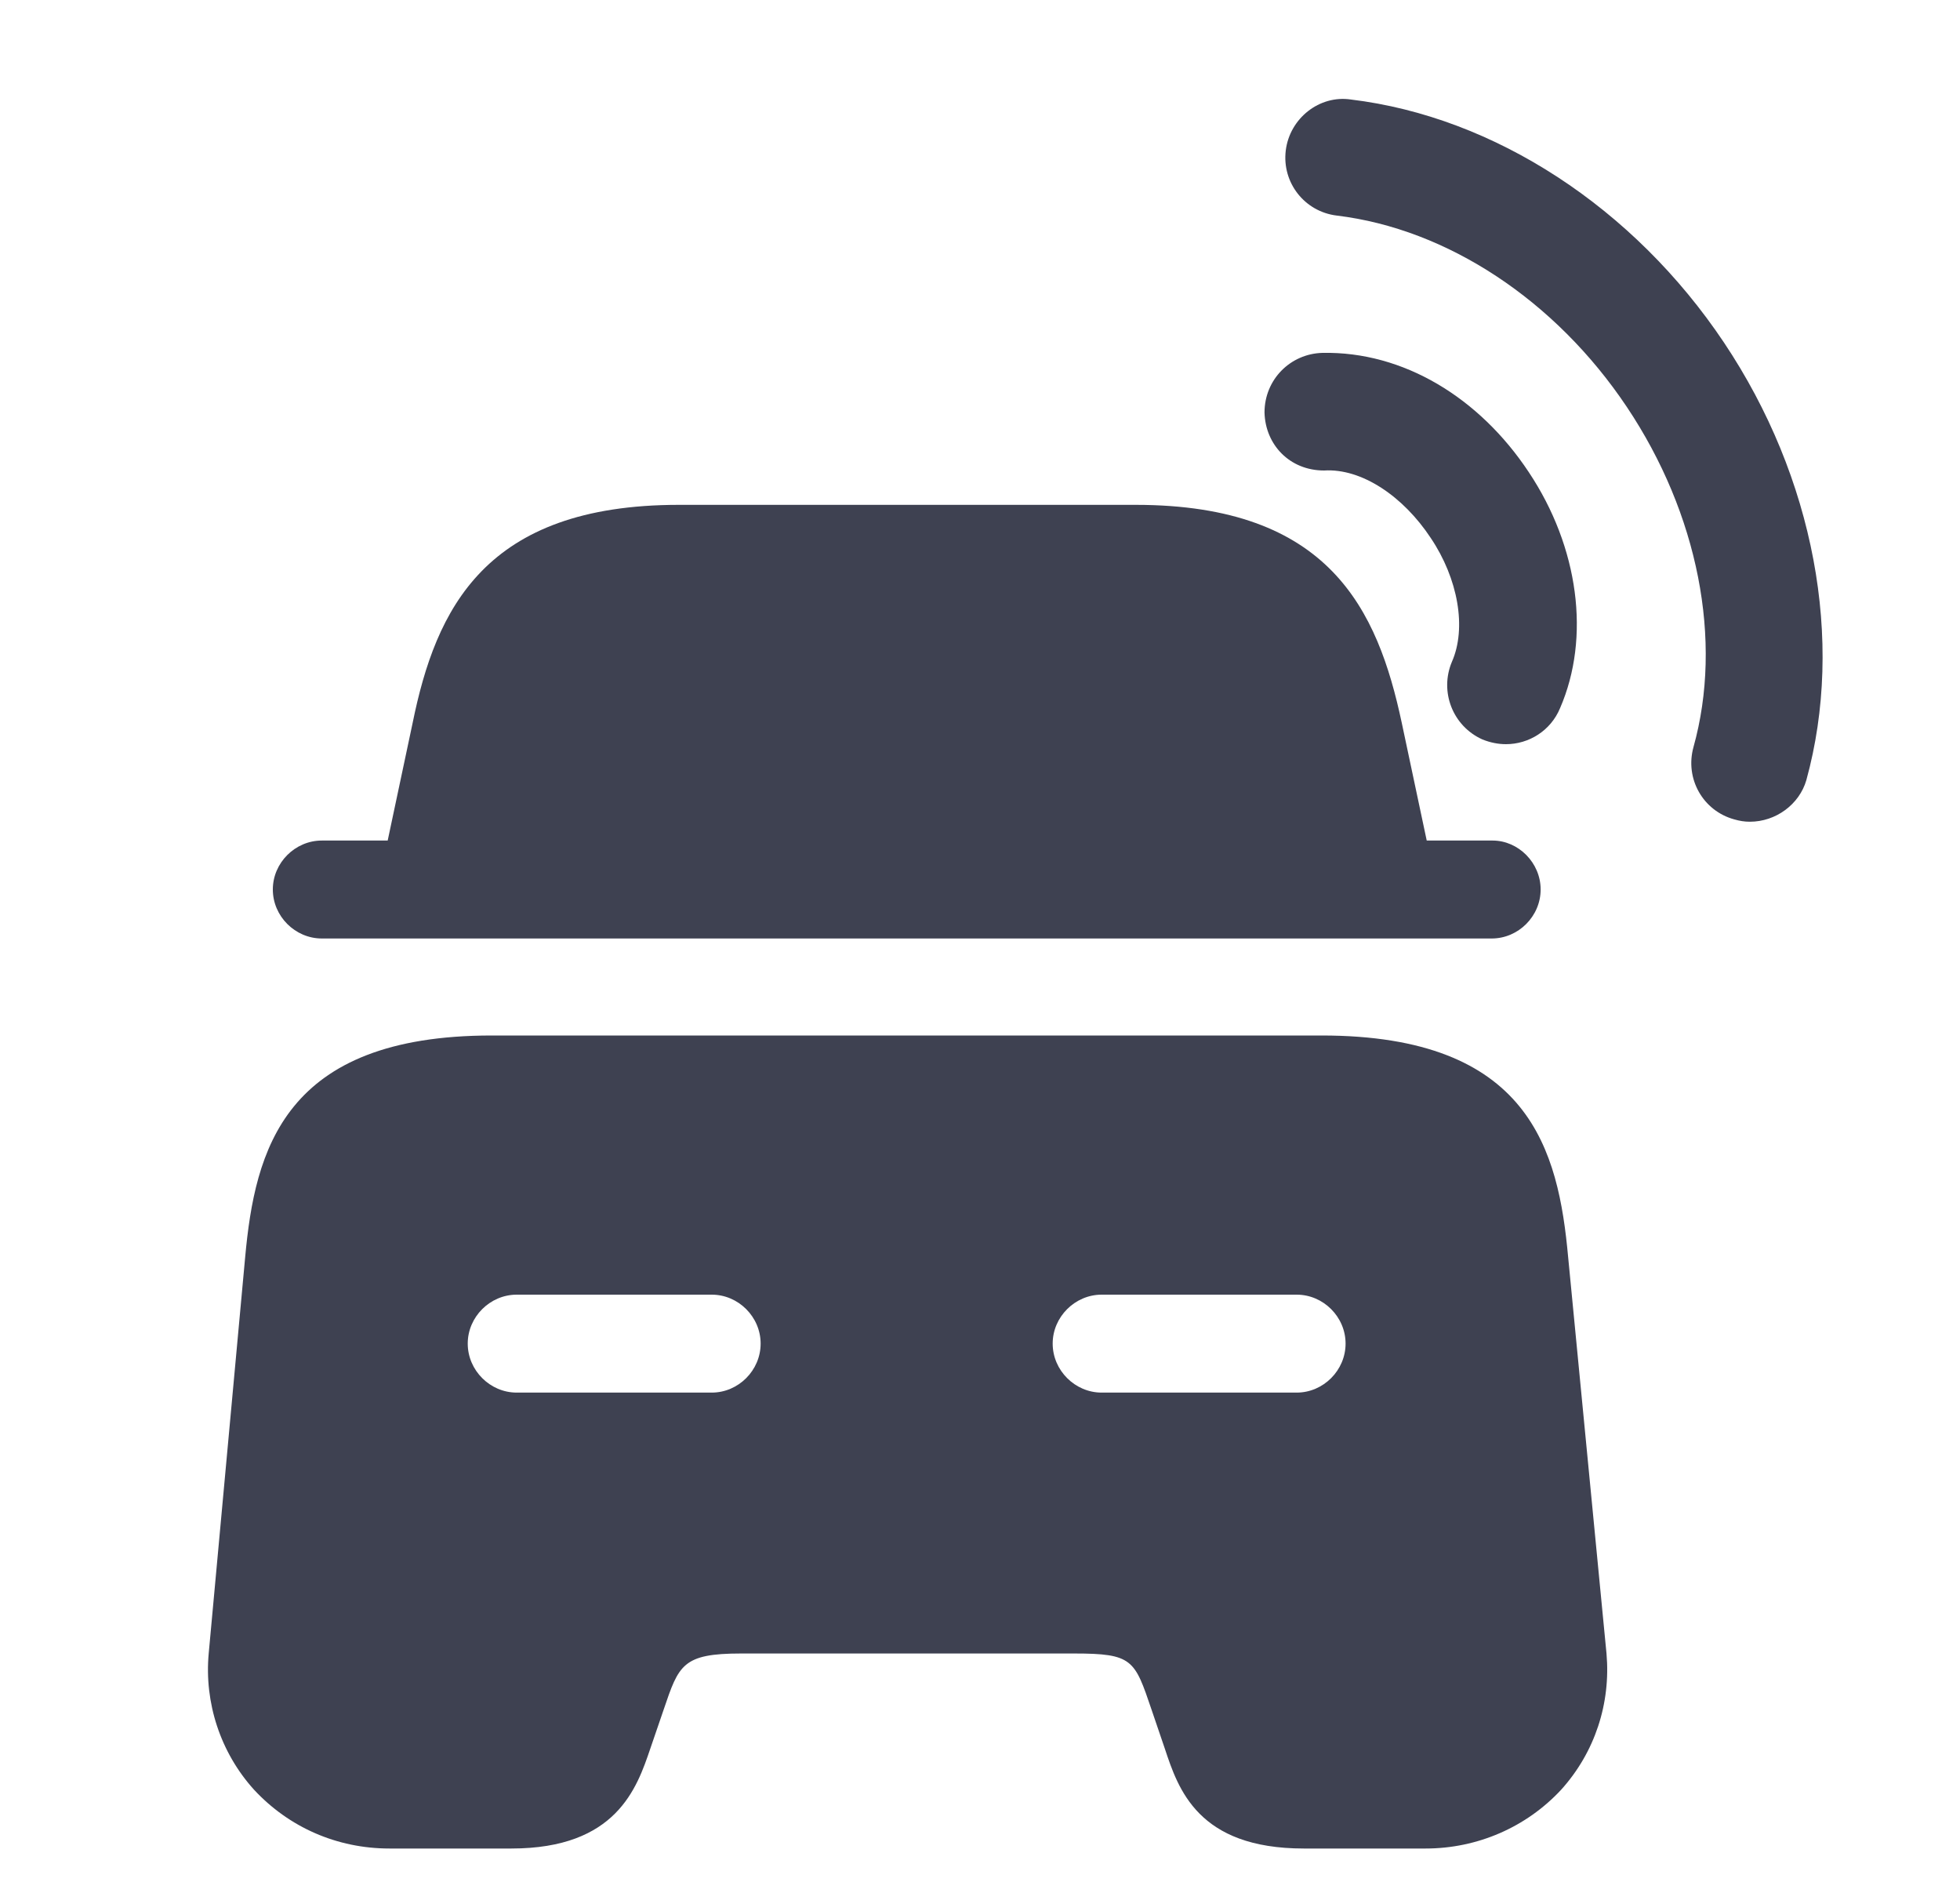 <svg width="25" height="24" viewBox="0 0 25 24" fill="none" xmlns="http://www.w3.org/2000/svg">
<path d="M19.209 9.49C19.109 9.49 19.009 9.47 18.909 9.43C18.529 9.26 18.359 8.82 18.519 8.44C18.709 8.01 18.599 7.38 18.249 6.86C17.899 6.33 17.369 5.97 16.889 6C16.449 6 16.139 5.67 16.129 5.26C16.129 4.84 16.459 4.51 16.869 4.5C17.899 4.48 18.869 5.07 19.499 6.02C20.139 6.98 20.289 8.13 19.899 9.03C19.779 9.32 19.499 9.49 19.209 9.49Z" fill="#3E4151"/>
<path d="M22.32 10.479C22.25 10.479 22.19 10.469 22.12 10.449C21.72 10.339 21.49 9.929 21.6 9.529C21.98 8.169 21.66 6.549 20.75 5.189C19.84 3.829 18.46 2.919 17.05 2.749C16.64 2.699 16.35 2.329 16.4 1.919C16.45 1.509 16.83 1.209 17.23 1.269C19.06 1.489 20.84 2.649 21.99 4.369C23.14 6.089 23.53 8.169 23.04 9.949C22.95 10.259 22.65 10.479 22.32 10.479Z" fill="#3E4151"/>
<path d="M19.651 11.343C19.651 11.684 19.368 11.968 19.027 11.968H4.105C3.764 11.968 3.48 11.684 3.48 11.343C3.48 11.003 3.764 10.719 4.105 10.719H4.945L5.263 9.22C5.559 7.766 6.183 6.438 8.659 6.438H14.485C16.96 6.438 17.573 7.778 17.88 9.22L18.198 10.719H19.038C19.368 10.719 19.651 11.003 19.651 11.343Z" fill="#3E4151"/>
<path d="M20.002 16.033C19.878 14.67 19.514 13.205 16.857 13.205H6.273C3.616 13.205 3.252 14.67 3.127 16.033L2.662 21.086C2.605 21.711 2.809 22.347 3.241 22.824C3.684 23.301 4.297 23.573 4.967 23.573H6.523C7.863 23.573 8.124 22.801 8.294 22.301L8.465 21.802C8.658 21.234 8.703 21.086 9.453 21.086H13.7C14.449 21.086 14.472 21.166 14.688 21.802L14.858 22.301C15.028 22.812 15.278 23.573 16.63 23.573H18.185C18.844 23.573 19.469 23.301 19.912 22.824C20.343 22.347 20.547 21.722 20.491 21.086L20.002 16.033ZM9.078 17.759H6.591C6.25 17.759 5.966 17.475 5.966 17.134C5.966 16.794 6.25 16.51 6.591 16.51H9.078C9.419 16.51 9.702 16.794 9.702 17.134C9.702 17.475 9.419 17.759 9.078 17.759ZM16.539 17.759H14.052C13.711 17.759 13.427 17.475 13.427 17.134C13.427 16.794 13.711 16.51 14.052 16.51H16.539C16.88 16.51 17.163 16.794 17.163 17.134C17.163 17.475 16.88 17.759 16.539 17.759Z" fill="#3E4151"/>
</svg>
